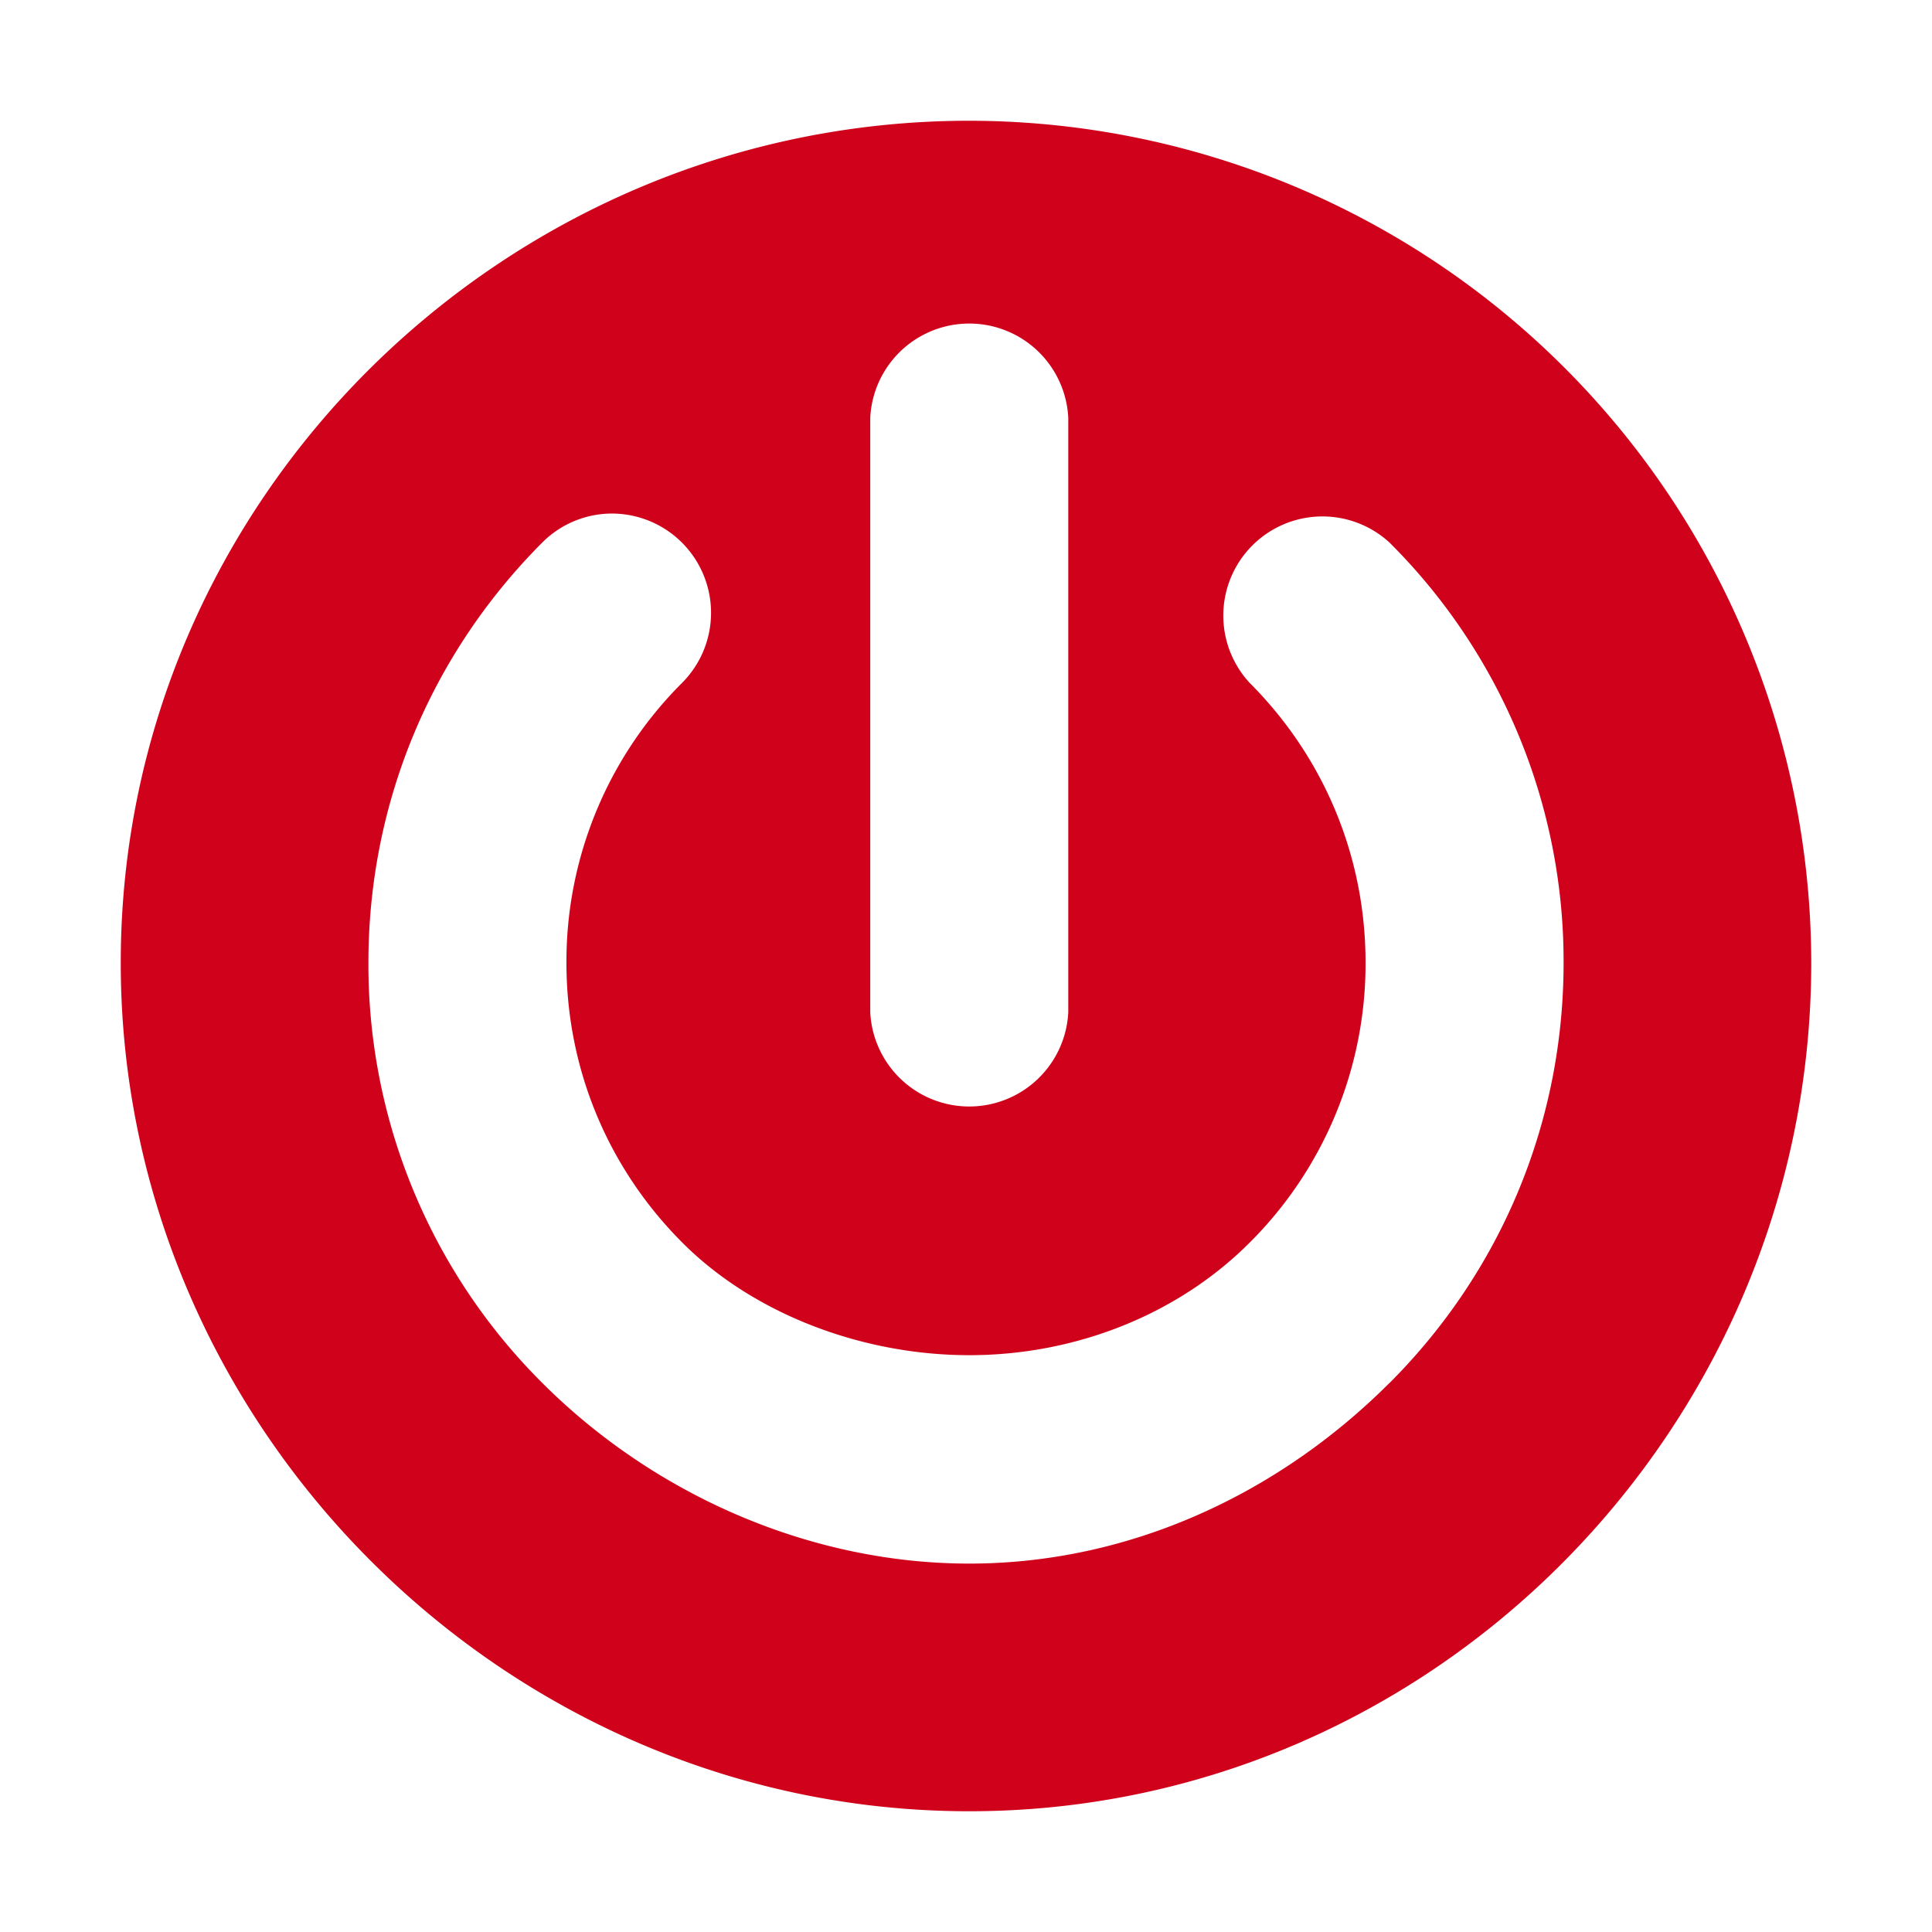<svg xmlns="http://www.w3.org/2000/svg" width="16" height="16"><path fill="#D0011B" d="M8.027 1C4.183 1 1 4.128 1 7.973 1 11.817 4.183 15 8.027 15 11.872 15 15 11.817 15 7.973A6.98 6.98 0 008.027 1zm-.82 2.46a.821.821 0 011.64 0v4.923a.821.821 0 01-1.64 0V3.46zm4.3 7.993c-.93.93-2.166 1.496-3.48 1.496s-2.605-.566-3.535-1.495a4.893 4.893 0 01-1.441-3.481c0-1.314.512-2.55 1.44-3.48a.815.815 0 01.58-.24.822.822 0 01.58 1.4 3.258 3.258 0 00-.96 2.32c0 .876.342 1.7.962 2.32.592.592 1.492.93 2.374.93.883 0 1.728-.338 2.32-.93a3.26 3.26 0 00.962-2.32c0-.877-.342-1.7-.962-2.32a.821.821 0 011.16-1.16 4.892 4.892 0 011.442 3.48c0 1.314-.512 2.55-1.441 3.48z"/></svg>